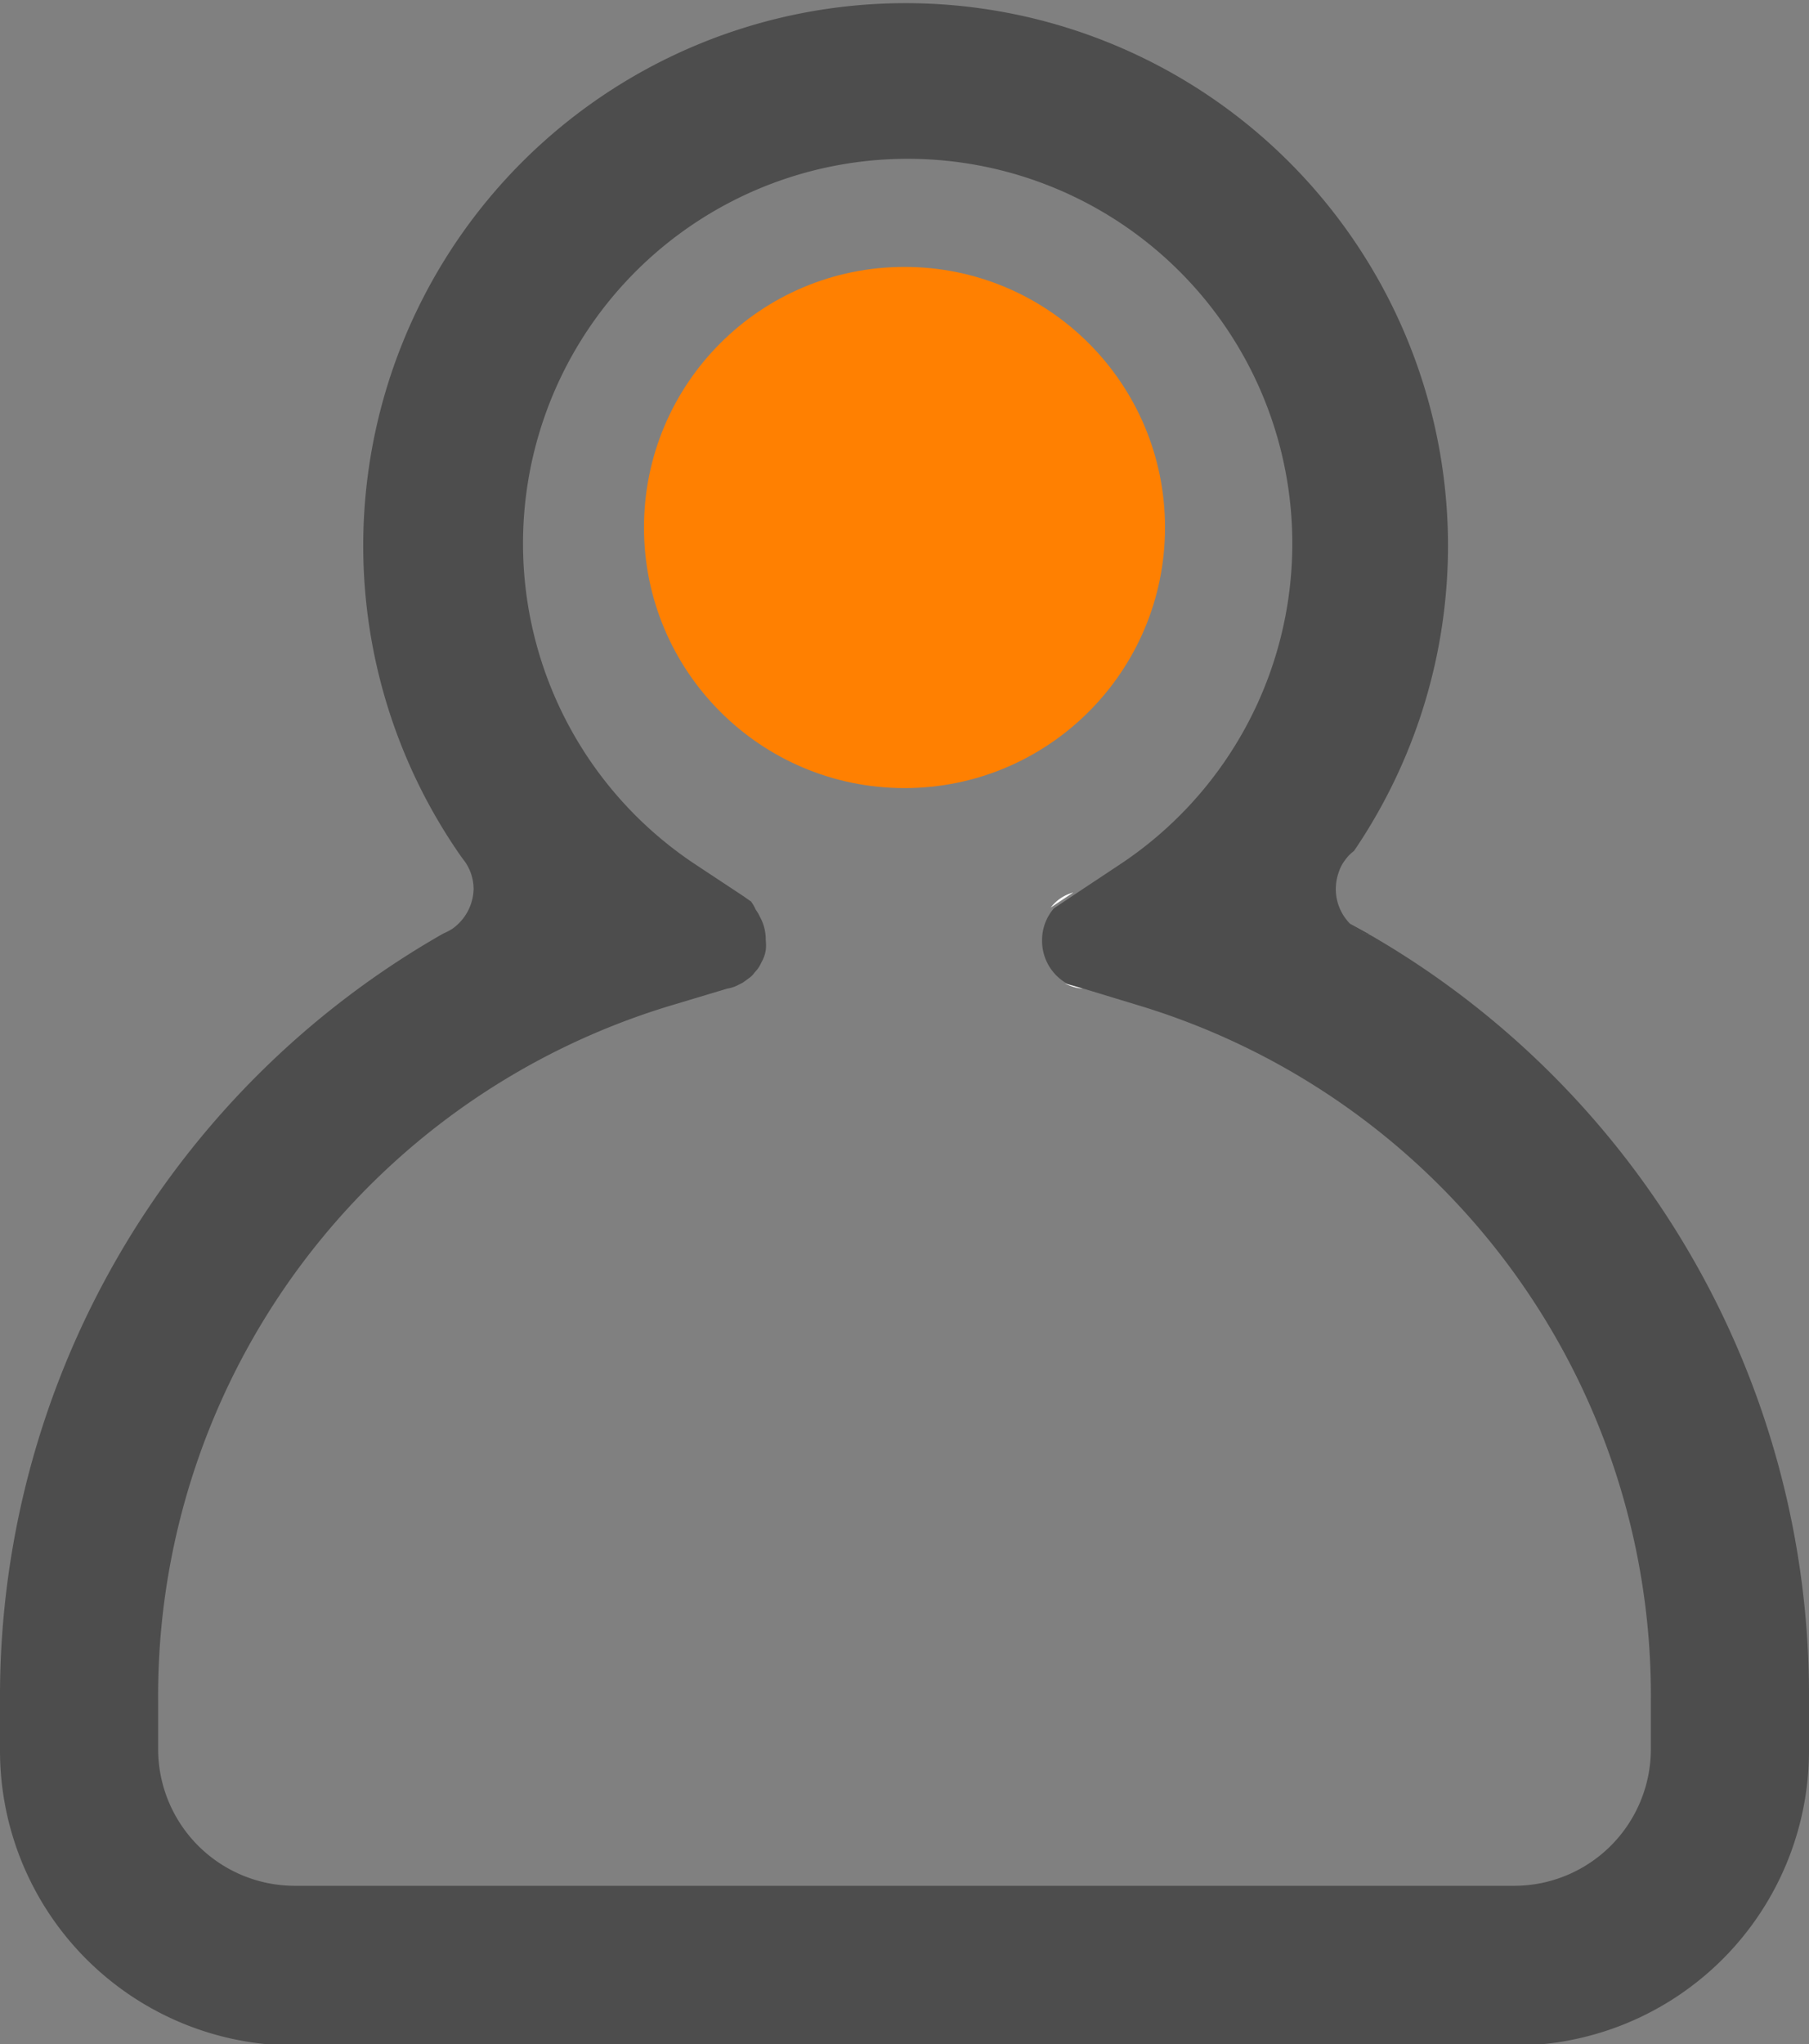 <svg xmlns="http://www.w3.org/2000/svg" viewBox="0 0 45.76 51.69"><rect x="0" y="0" width="45.76" height="51.69" fill="#808080" stroke="none"/><defs><style>.cls-1{fill:#4d4d4d;}.cls-2{fill:#fff;}.cls-3{fill:#ff8001;}</style></defs><g id="Layer_2" data-name="Layer 2"><g id="Layer_2-2" data-name="Layer 2"><path class="cls-1" d="M33.83,22c.13-.17.26-.34.38-.52A1.1,1.1,0,0,0,33.83,22Zm.32,1.37a1,1,0,0,0,.51.28Z"/><path class="cls-1" d="M34.21,21.47c-.12.18-.25.35-.38.52A1.1,1.1,0,0,1,34.21,21.47Z"/><path class="cls-1" d="M34.66,23.64a1,1,0,0,1-.51-.28Z"/><path class="cls-1" d="M34.67,23.65h0a1,1,0,0,1-.51-.28l0,0a1.25,1.25,0,0,1-.37-.89,1.32,1.32,0,0,1,.08-.44h0a1.1,1.1,0,0,1,.38-.52,13.72,13.72,0,1,0-22.58.15l.09.12a1.21,1.21,0,0,1,.22.7,1.27,1.27,0,0,1-.54,1,1.67,1.67,0,0,1-.23.12A22.2,22.2,0,0,0,0,43v1.28a7.46,7.46,0,0,0,7.45,7.45H38.31a7.46,7.46,0,0,0,7.45-7.45V43A22.2,22.2,0,0,0,34.67,23.65Zm7.09,20.59a3.46,3.46,0,0,1-3.45,3.45H7.45A3.46,3.46,0,0,1,4,44.24V43A18.23,18.23,0,0,1,17,25.42L18.4,25a.88.88,0,0,0,.23-.07l.16-.08.15-.11a.54.54,0,0,0,.15-.15.8.8,0,0,0,.15-.21l.06-.12a.88.88,0,0,0,.07-.23,1.15,1.15,0,0,0,0-.26,1.18,1.18,0,0,0-.15-.59,1,1,0,0,0-.1-.17s0,0,0,0A1.21,1.21,0,0,0,19,22.8l-.2-.14,0,0-1.21-.8a9.73,9.73,0,1,1,10.74,0l-1.1.73-.57.38a1.23,1.23,0,0,0-.3.81,1.24,1.24,0,0,0,.66,1.11l.45.13,1.38.42A18.23,18.23,0,0,1,41.76,43Z"/><path class="cls-2" d="M27.15,22.57l-.57.38A1.07,1.07,0,0,1,27.15,22.57Z"/><path class="cls-2" d="M27.39,25a1.12,1.12,0,0,1-.45-.13Z"/><circle class="cls-3" cx="22.88" cy="13.34" r="6.59"/></g></g></svg>